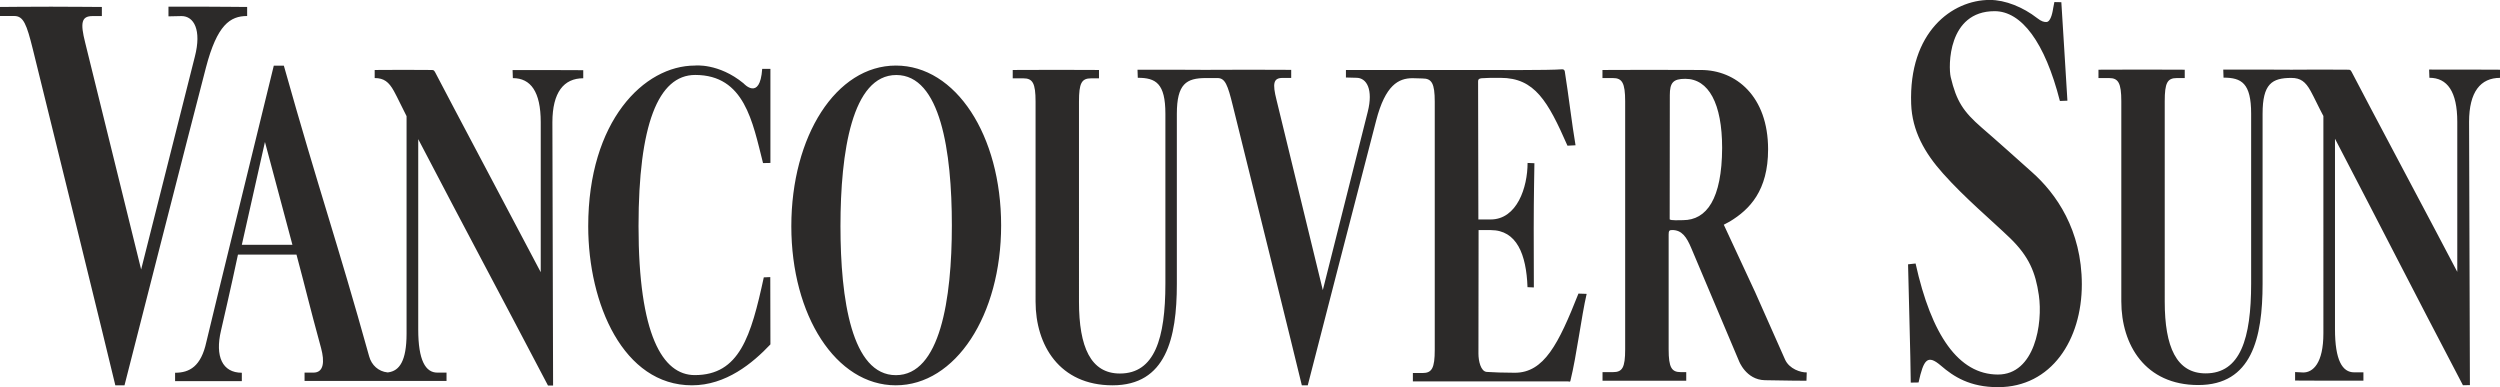 <?xml version="1.0" encoding="utf-8"?>
<!-- Generator: Adobe Illustrator 26.5.0, SVG Export Plug-In . SVG Version: 6.00 Build 0)  -->
<svg version="1.1" id="Layer_1" xmlns="http://www.w3.org/2000/svg" xmlns:xlink="http://www.w3.org/1999/xlink" x="0px" y="0px"
	 viewBox="0 0 3622.4 561" style="enable-background:new 0 0 3622.4 561;" xml:space="preserve">
<style type="text/css">
	.st0{fill:#2C2A29;}
</style>
<path class="st0" d="M1298.1,543.6c-64,0-80.3-109.8-80.3-215.9c0-107.4,16.8-219,80.9-219c64,0,80.5,110.6,80.5,217.8
	S1362.2,543.6,1298.1,543.6 M1298.1,95c-86.6,0-151.5,102.2-151.5,232.8c0,129.3,64.7,230.5,151.3,230.5
	c86.6,0,152.7-101.4,152.7-231.7C1450.6,196,1384.9,95,1298.1,95 M2438.6,319c-4.5,0-17.9,0.8-19.3-1.2c0-54.4,0.2-143.7,0.2-179.8
	c0-18.1,4.7-23.8,22.4-23.8c33.9,0,53.4,35.9,53.4,100.2C2495,288.2,2472.9,319,2438.6,319 M2586.4,520.8l-43.1-97.1l-45.6-98.1
	l8.8-4.7c28.7-17.4,55.4-44.7,55.4-104.5c0-77.2-46.8-115-97.3-115c-8.8,0-44.1-0.2-77.2-0.2c-26.1,0-58.5,0.2-65.5,0.2v11.7h15.2
	c13.3,0,17.7,7,17.7,33.7v359.4c0,26.7-4.1,33-17.7,33H2322v12.5h121.3v-12.5h-7.8c-13.3,0-17.7-6.4-17.7-33V339.7
	c0-5.3,1-6.4,5.1-6.4c14,0,20.9,9.9,27.9,26.7c38.4,91.1,61.4,145.5,68.8,162.8c0,0,10.1,27.5,37.6,28.1c24,0.6,60.3,0.8,60.3,0.8
	l0.4-12.1C2609.4,539.9,2592.5,534.7,2586.4,520.8 M2194.9,540.1c-16.6,0-31.4-0.6-40.6-1.2c-8.8-0.6-12.1-16-12.1-26.5
	c0-33,0.2-151.1,0.2-179h17.7c37.6,0,51.5,35.1,53.2,82.7l9.2,0.4c0-9.2-0.2-45.2-0.2-85.8c0-45.8,1-90.1,1-94.2l-9.9-0.4
	c0,35.3-15.2,81.9-53.6,81.9h-17.7c0-20.9-0.4-172.6-0.4-199.9c0-2.9,0.8-4.1,4.7-4.7c6.6-0.6,13.5-0.6,27.9-0.6
	c49.5,0,68.6,33.9,96.9,98.3l11.7-0.6c-5.1-29.6-10.1-72.9-15.6-107.2c-0.4-1.6-1.4-2.9-3.7-2.9c-22.2,1.6-88.1,1-149.8,1
	c-21.3,0-49.3,0-66.7,0c-8,0-29.1,0-46.4,0h-50.5v10.9c1.8,0,13.8,0.4,15.2,0.4c14.8,0,24.6,16.8,16.4,49.3
	c-19.1,75.3-65.1,258.4-65.1,258.4s-50.9-209.6-67.1-275.7c-6-23.8-4.5-31.8,8.8-31.8h12.5v-11.7c-7.8,0-36.7-0.2-61-0.2
	c-24,0-56.2,0.2-64.2,0.2l0,0c-8.8,0-28.1-0.2-45.8-0.2h-51.7l0.4,11.7c26.1,0,40,8,40,52.1l0,0c0,7.6,0,197.1,0,246.3
	c0,79.4-15.6,130.1-65.9,130.1c-42.3,0-59.3-38.4-59.3-103.9V147.2c0-26.7,3.7-33.7,17.7-33.7h11.3v-12.1c-7.8,0-36.7-0.2-60.8-0.2
	c-24.6,0-56.2,0.2-64.2,0.2v12.1h15.4c13.5,0,17.7,7,17.7,33.7V437c0,63.2,34.7,121.3,111.5,121.3c77.4,0,93.2-67.9,93.2-146.8V165
	l0,0c0-43.5,13.8-51.9,42.1-51.9l0,0h16.8c11.1,0,14.8,9.9,22.2,40c17.7,71.2,92.6,373.8,100,405.2h8.6
	c7.8-30.8,79.2-307.1,99.1-383.6c13.3-51.5,32.4-61.4,52.8-61.4c2.9,0,12.9,0.4,14.4,0.4c13.3,0,17.7,7,17.7,33.7v359.4
	c0,26.7-4.1,33.7-17.7,33.7h-14v12.1h223.9c2.9,0,3.9,1.2,4.3-0.6c9.2-37.2,16-93.8,23.6-126.2l-11.9-0.4
	C2258.2,498.6,2237.2,540.1,2194.9,540.1 M3519.7,101l0.4,11.7c25.9,0,40.4,19.9,40.4,63.8v217.4
	c-22.6-43.5-135.3-255.1-152.9-289.4c-1.4-2.3-1.8-3.5-4.5-3.5c-1.4,0-20.9-0.2-41.7-0.2c-19.3,0-38.6,0.2-41.1,0.2
	c-8,0-28.7-0.2-47.2-0.2h-51.7l0.4,11.7c26.1,0,40,8,40,52.1c0,7.6,0,197.1,0,246.3c0,79.6-15.6,130.1-65.9,130.1
	c-42.3,0-59.3-38.4-59.3-103.9V146.8c0-26.7,3.7-33.7,17.7-33.7h11.3V101c-7.8,0-36.7-0.2-60.8-0.2c-24.6,0-56.2,0.2-64.2,0.2v12.1
	h15.4c13.3,0,17.7,7,17.7,33.7v289.8c0,63.2,34.7,121.3,111.5,121.3c77.4,0,93.2-67.9,93.2-146.8c0-61.2,0-233.2,0-246.3
	c0-43.3,13.5-51.9,41.7-51.9c13.3,0,20.5,5.5,27.9,18.9c5.1,9.2,12.3,24.8,18.5,36.3V483c0,43.5-15.2,56.7-29.1,56.7
	c-1.2,0-10.5-0.4-11.9-0.6v12.3c4.3,0,27.9,0.2,46,0.2h53v-12.1H3411c-17,0-27.7-17.4-27.7-62.6V201
	c72.9,139.8,107.6,208.8,185.4,357.2l10.1-0.2c0-27.3-1.2-365.8-1.2-381.4c0-43.5,16.6-63.8,45-63.8V101c-7.8,0-32.2-0.2-50.7-0.2
	H3520L3519.7,101L3519.7,101z M1077.3,120.7c-36.1-29.6-70.4-25.7-70.4-25.7c-73.7,0-154.6,80.3-154.6,232.8
	c0,112.5,50.9,230.5,150.3,230.5c49.3,0,87.9-32,113.7-59.3c0-20.9-0.2-87.6-0.2-97.5l-9.4,0.4c-18.5,85.6-35.3,141.6-100,141.6
	c-46.8,0-81.5-58.7-81.5-215.9c0-146.2,28.3-219,82.1-219c71.6,0,83.1,67.9,98.3,127.7l10.7-0.2V99.8h-11.9
	C1101.1,147.2,1077.3,120.7,1077.3,120.7 M2944,249.2c-11.7-10.5-56.2-50.3-72.5-64.2c-26.9-23.4-36.7-38.4-45-73.3
	c-3.5-15-4.5-95.5,63.6-95.5c39,0,72.9,45,94.6,130.1l10.9-0.4c-4.5-71.2-4.3-72.9-8.8-142.7L2976.7,3l-1.6,8.2
	c-0.6,3.5-2.9,20.7-10.1,20.7c-3.3,0-6.8-0.6-13.3-5.7c-20.3-15.8-46-26.3-68.6-26.3c-54.6,0-117.6,46.6-113.9,150.7
	c1.4,39,19.5,71,46.2,100.8c31.4,35.3,70.2,67.7,97.1,93.6c27.3,26.5,36.9,49.5,41.7,82.7c6,40.8-5.7,115.2-59.5,115
	c-56.7-0.2-96.1-56.9-119.1-160.9l-10.9,1.2c0,9.9,3.9,142.9,3.9,171.4l11.3-0.2c7.4-33.5,12.9-41.1,32.4-24.4
	c18.5,16,42.1,31.2,82.7,31.2c77.6,0,121.5-68.8,121.5-149C3016.4,333.2,2979.3,280.4,2944,249.2 M167.1,558.3h13.3
	c9.4-36.9,94-368.5,118-460.4c16.2-62,35.1-74.7,59.7-74.7V10.1c-9.4,0-36.3-0.4-57.1-0.4h-56.9v14c2.3,0,17.2-0.4,18.9-0.4
	c17.9,0,29.4,19.9,19.3,58.9c-22.8,90.1-77.8,308.3-77.8,308.3s-61.4-249.2-81.1-328.8c-7.2-28.5-5.5-38.4,10.7-38.4h13.5V10.1
	c-9.4,0-44.3-0.4-73.5-0.4C45.4,9.6,9.6,10.1,0,10.1v13.1h20.7c13.3,0,17.9,11.9,26.9,48.2C69,157.2,158.3,520.8,167.1,558.3
	 M383.9,205.7l39.8,149h-73.3L383.9,205.7z M253.7,540.1v12.1h96.7v-12.1c-28.3,0-39-23.8-30.2-61c12.9-55.6,23.6-105.1,24.6-110.2
	h84.8c15.8,59.1,16.6,65.7,35.7,135.7c5.1,19.1,4.1,35.3-11.1,35.3h-12.9V552H647v-12.1h-13.3c-17,0-27.7-17.4-27.7-62.6V201.6
	c72.9,139.8,110.2,208.6,188,357h7.4c0-27.3-1-365.8-1-381.4c0-43.5,16.6-63.8,44.7-63.8v-11.7c-7.8,0-32.2-0.2-50.7-0.2h-51.7
	l0.4,11.7c25.9,0,40.4,19.7,40.4,63.8v217.4C760.7,350.8,648.2,139,630.6,104.9c-1.4-2.3-1.8-3.5-4.7-3.5c-1.4,0-20.9-0.2-41.7-0.2
	c-19.5,0-38.8,0.2-41.3,0.2v11.7c13.3,0,20.5,5.5,27.9,18.9c5.1,9.2,12.3,24.8,18.3,36.3v315.1c0,40.2-10.7,53.6-25.7,56
	c-0.4,0-1,0.2-1.4,0.2c-0.2,0-0.4,0-0.6,0c-13.1-1.4-23-10.5-26.5-23.2c-46.8-168.1-72-237.9-123.6-421.2h-14.6
	c-6.2,26.1-92,375.2-97.7,400.3C291.3,531,274.6,540.1,253.7,540.1"/>
</svg>
